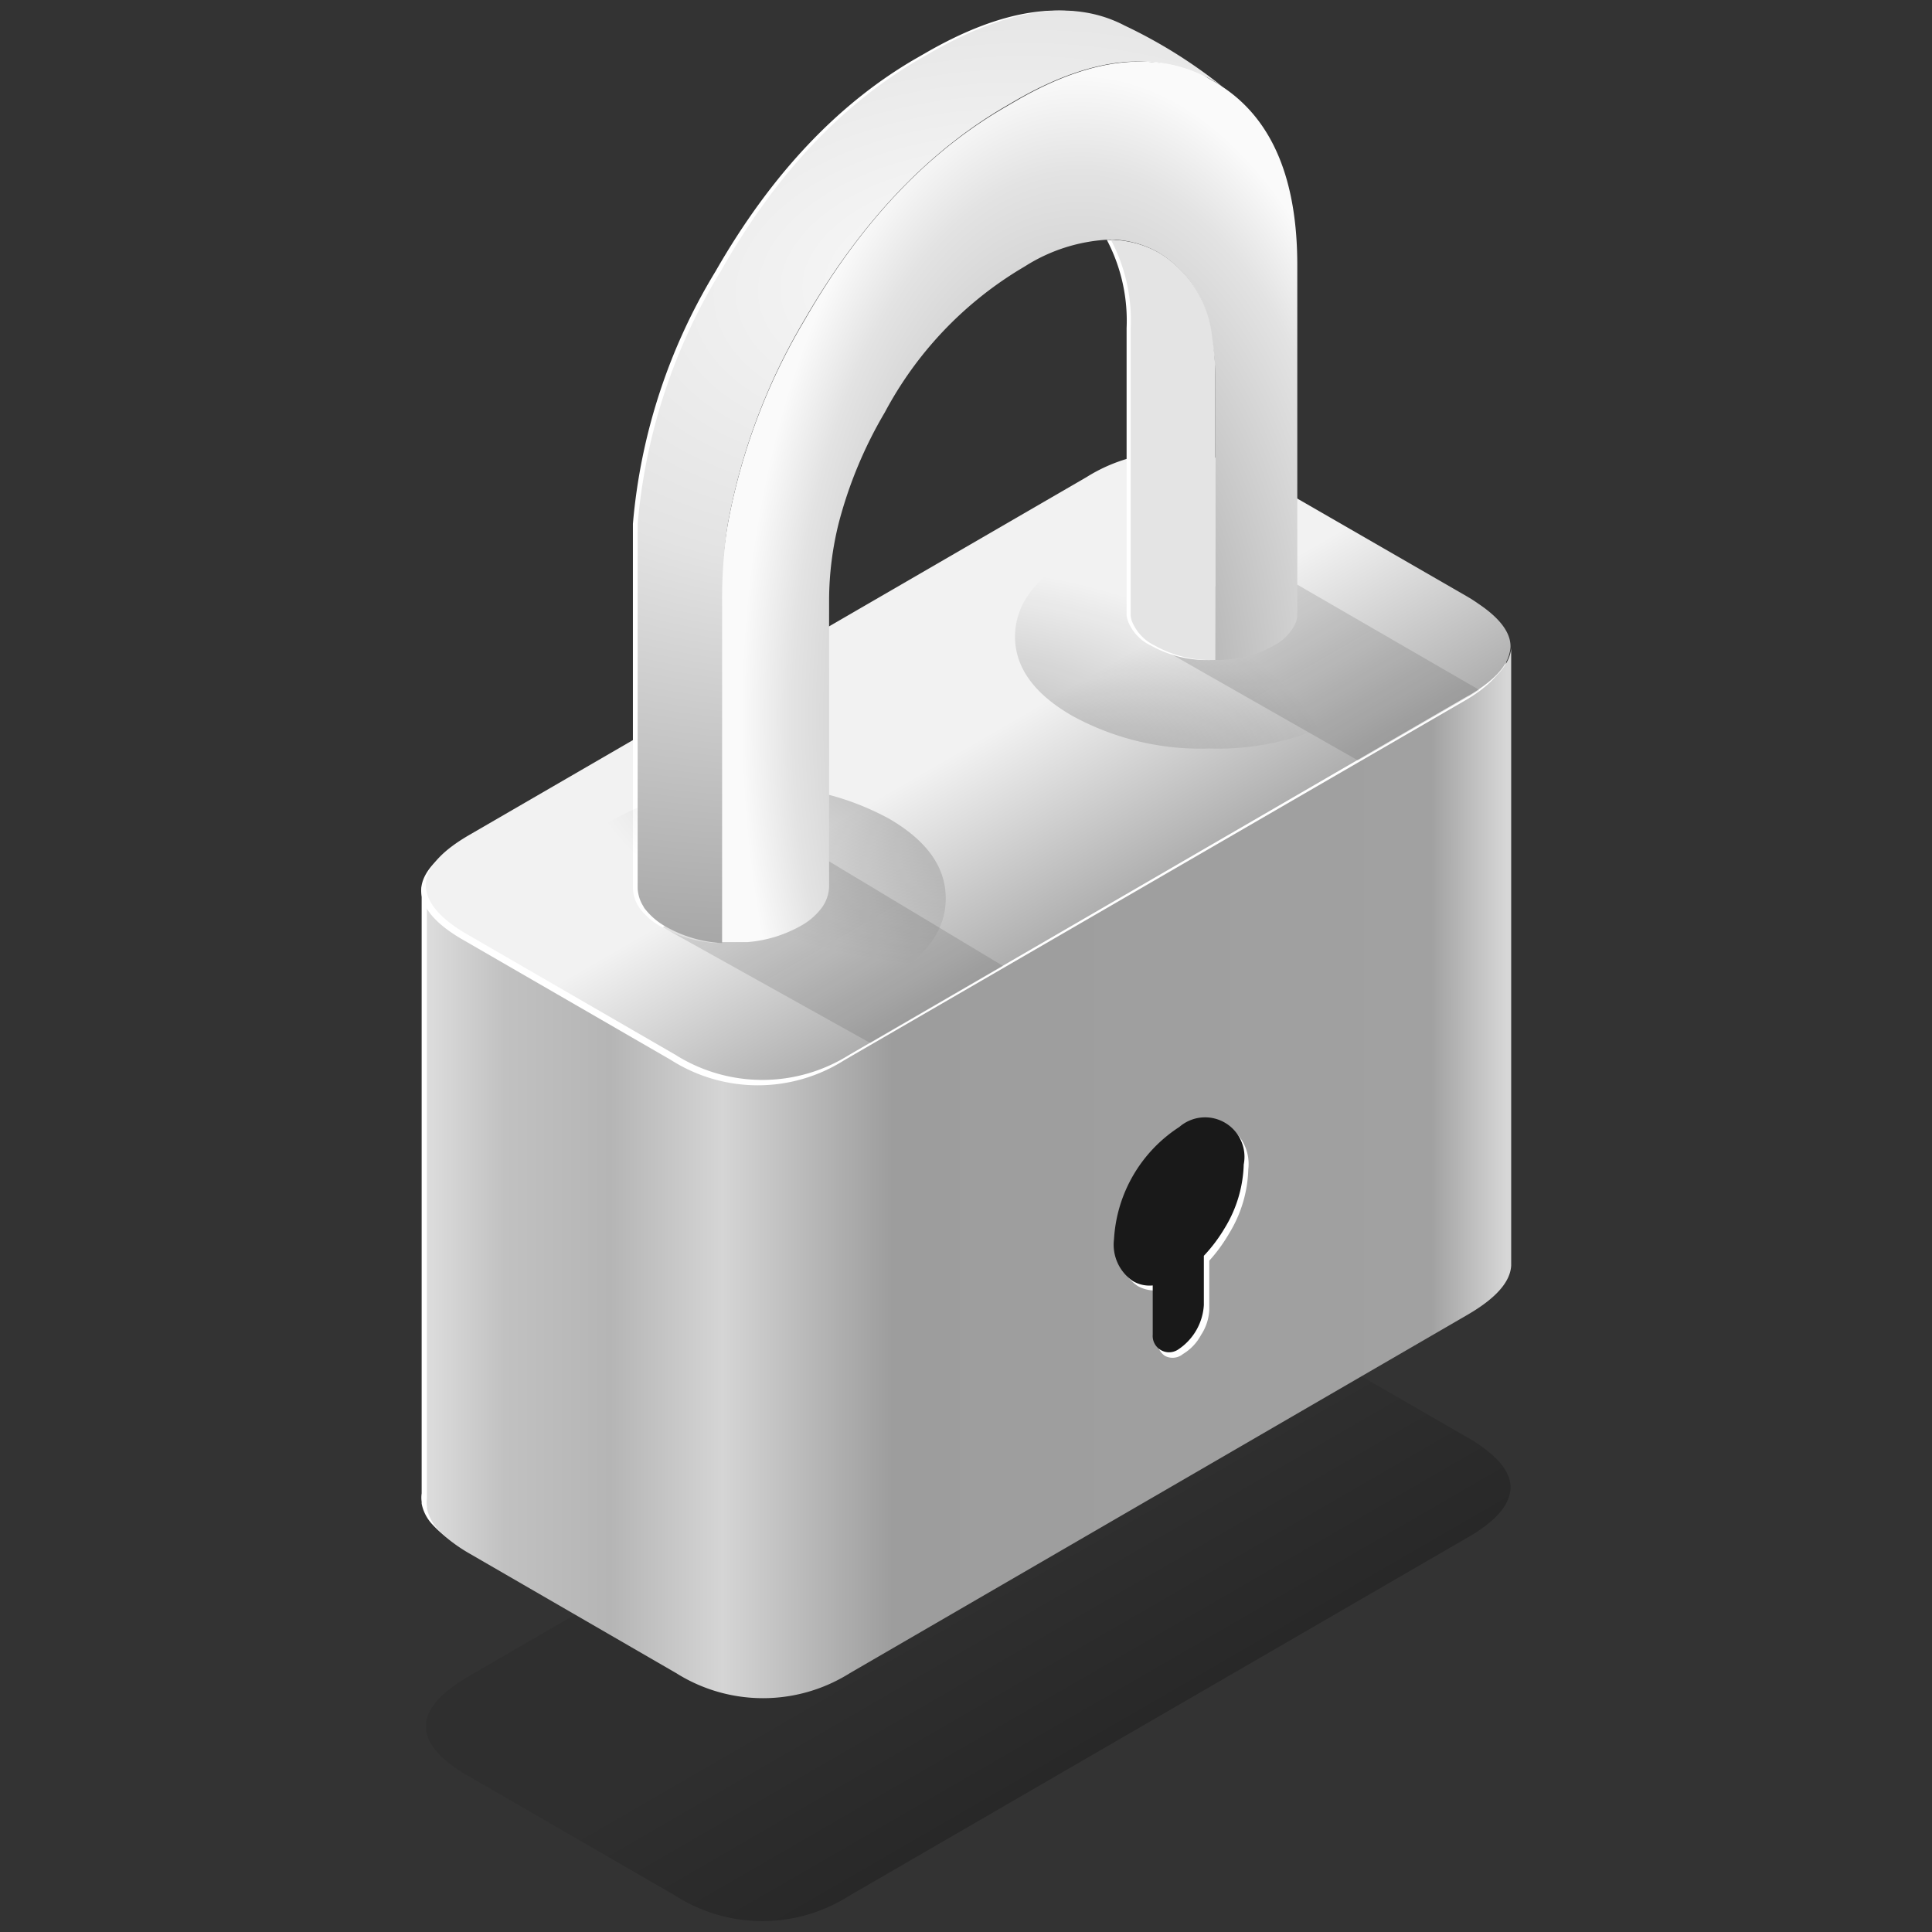 <?xml version="1.0" encoding="UTF-8" standalone="no"?>
<svg
   width="80"
   height="80"
   class="iot--empty-state--icon"
   data-testid="EmptyState-icon"
   version="1.1"
   id="svg440"
   sodipodi:docname="not-authorised.svg"
   inkscape:version="1.2.2 (b0a8486, 2022-12-01)"
   xmlns:inkscape="http://www.inkscape.org/namespaces/inkscape"
   xmlns:sodipodi="http://sodipodi.sourceforge.net/DTD/sodipodi-0.dtd"
   xmlns="http://www.w3.org/2000/svg"
   xmlns:svg="http://www.w3.org/2000/svg">
  <rect width="100%" height="100%" fill="#333333" stroke="none"/>
  <sodipodi:namedview
     id="namedview442"
     pagecolor="#ffffff"
     bordercolor="#000000"
     borderopacity="0.25"
     inkscape:showpageshadow="2"
     inkscape:pageopacity="0.0"
     inkscape:pagecheckerboard="0"
     inkscape:deskcolor="#d1d1d1"
     showgrid="false"
     inkscape:zoom="12.8375"
     inkscape:cx="39.961052"
     inkscape:cy="40"
     inkscape:window-width="1390"
     inkscape:window-height="1205"
     inkscape:window-x="0"
     inkscape:window-y="25"
     inkscape:window-maximized="0"
     inkscape:current-layer="svg440" />
  <defs
     id="defs408">
    <radialGradient
       id="d"
       cx="47.29%"
       cy="50%"
       r="41.461%"
       fx="47.29%"
       fy="50%"
       gradientTransform="matrix(-.046 .997 -1.091 -.151 1.04 .104)">
      <stop
         offset="0%"
         stop-opacity=".27"
         id="stop349" />
      <stop
         offset="100%"
         stop-opacity="0"
         id="stop351" />
    </radialGradient>
    <radialGradient
       id="f"
       cx="62.322%"
       cy="74.913%"
       r="110.292%"
       fx="62.322%"
       fy="74.913%"
       gradientTransform="matrix(0 -.655 .534 0 .223 1.157)">
      <stop
         offset="0%"
         stop-color="#949494"
         id="stop354" />
      <stop
         offset="85%"
         stop-color="#E3E3E3"
         id="stop356" />
      <stop
         offset="100%"
         stop-color="#FAFAFA"
         id="stop358" />
    </radialGradient>
    <radialGradient
       id="g"
       cx="56.229%"
       cy="28.869%"
       r="131.419%"
       fx="56.229%"
       fy="28.869%"
       gradientTransform="matrix(-.131 -.622 1.727 -.143 .138 .68)">
      <stop
         offset="0%"
         stop-color="#FAFAFA"
         id="stop361" />
      <stop
         offset="38.095%"
         stop-color="#E3E3E3"
         id="stop363" />
      <stop
         offset="100%"
         stop-color="#949494"
         id="stop365" />
    </radialGradient>
    <radialGradient
       id="h"
       cx="523.605%"
       cy="-82.736%"
       r="561.611%"
       fx="523.605%"
       fy="-82.736%"
       gradientTransform="matrix(-.097 -.247 .995 -.024 6.566 .448)">
      <stop
         offset="47%"
         stop-color="#818181"
         id="stop368" />
      <stop
         offset="100%"
         stop-color="#E4E4E4"
         id="stop370" />
    </radialGradient>
    <radialGradient
       id="i"
       cx="-24.275%"
       cy="-185.698%"
       r="137.673%"
       fx="-24.275%"
       fy="-185.698%"
       gradientTransform="matrix(.204 -.545 .979 .114 1.625 -1.778)">
      <stop
         offset="0%"
         stop-color="#474747"
         id="stop373" />
      <stop
         offset="82%"
         stop-color="#191919"
         id="stop375" />
    </radialGradient>
    <linearGradient
       id="a"
       x1="47.701%"
       x2="75.212%"
       y1="48.935%"
       y2="76.522%">
      <stop
         offset="0%"
         stop-opacity=".07"
         id="stop378" />
      <stop
         offset="100%"
         stop-opacity=".28"
         id="stop380" />
    </linearGradient>
    <linearGradient
       id="b"
       x1="-.085%"
       x2="99.908%"
       y1="52.053%"
       y2="52.053%">
      <stop
         offset="0%"
         stop-color="#DCDCDC"
         id="stop383" />
      <stop
         offset="7%"
         stop-color="#C1C1C1"
         id="stop385" />
      <stop
         offset="16.827%"
         stop-color="#B5B5B5"
         id="stop387" />
      <stop
         offset="27.259%"
         stop-color="#D5D5D5"
         id="stop389" />
      <stop
         offset="43%"
         stop-color="#9D9D9D"
         id="stop391" />
      <stop
         offset="93%"
         stop-color="#A1A1A1"
         id="stop393" />
      <stop
         offset="100%"
         stop-color="#D7D7D7"
         id="stop395" />
    </linearGradient>
    <linearGradient
       id="c"
       x1="47.764%"
       x2="74.662%"
       y1="48.963%"
       y2="75.917%">
      <stop
         offset="0%"
         stop-color="#F2F2F2"
         id="stop398" />
      <stop
         offset="100%"
         stop-color="#949494"
         id="stop400" />
    </linearGradient>
    <linearGradient
       id="e"
       x1="41.521%"
       x2="78.067%"
       y1="43.68%"
       y2="81.753%">
      <stop
         offset="0%"
         stop-opacity=".12"
         id="stop403" />
      <stop
         offset="100%"
         stop-opacity=".1"
         id="stop405" />
    </linearGradient>
  </defs>
  <g
     fill="none"
     id="g438">
    <path
       fill="#FFF"
       d="m60.66 28.617-.095.054-25.591 14.84a6.691 6.691 0 0 1-7.191 0l-8.544-4.935c-1.069-.623-1.664-1.247-1.779-1.87v25.131a1.243 1.243 0 0 0 0 .353v.074c.062.315.21.605.426.841.18.197.377.379.589.542.246.18.5.348.764.502l8.544 4.936a6.691 6.691 0 0 0 7.19 0l25.592-14.848c1.156-.678 1.752-1.356 1.792-2.034V26.644c-.007.08-.02.16-.04.237-.129.577-.67 1.16-1.658 1.736z"
       id="path410" />
    <path
       fill="url(#a)"
       d="M44.194 6.908a4.598 4.598 0 0 0-.447-.277l-8.57-4.943a6.752 6.752 0 0 0-7.185 0L2.43 16.515c-1.076.63-1.665 1.248-1.78 1.871-.02.142-.02.286 0 .428.115.623.677 1.247 1.78 1.87l8.543 4.936a6.691 6.691 0 0 0 7.191 0l25.591-14.827.095-.054c.974-.576 1.529-1.16 1.657-1.736.02-.077.034-.157.04-.237.028-.63-.425-1.234-1.352-1.858z"
       transform="translate(17 52.881)"
       id="path412" />
    <path
       fill="url(#b)"
       d="m43.849 2.373-.095.047-25.59 14.848a6.752 6.752 0 0 1-7.192 0L2.43 12.325c-1.076-.623-1.665-1.247-1.753-1.87v25.138a1.54 1.54 0 0 0 0 .346.353.353 0 0 1 0 .075c.066.313.213.603.427.84.18.2.38.38.595.543.24.184.494.351.758.501L11 42.841a6.752 6.752 0 0 0 7.191 0l25.591-14.848c1.164-.678 1.759-1.356 1.793-2.034V.4a1.501 1.501 0 0 1-.04.23c-.156.584-.711 1.16-1.685 1.743z"
       transform="translate(17 26.44)"
       id="path414" />
    <path
       fill="#FFF"
       d="M61.004 25.18c-.135-.095-.29-.183-.453-.278l-8.544-4.943a6.712 6.712 0 0 0-7.177 0L19.24 34.786c-1.076.63-1.665 1.255-1.78 1.872a1.135 1.135 0 0 0 0 .427c.115.623.676 1.247 1.78 1.87l8.543 4.937a6.691 6.691 0 0 0 7.19 0l25.592-14.828.094-.054c.988-.576 1.53-1.16 1.665-1.735.02-.078.033-.158.04-.238.02-.596-.433-1.234-1.36-1.857z"
       id="path416" />
    <path
       fill="url(#c)"
       d="M44.194 6.678a6.42 6.42 0 0 0-.447-.285l-8.57-4.942a6.752 6.752 0 0 0-7.185 0L2.43 16.27c-1.076.624-1.665 1.248-1.78 1.871-.02.14-.02.281 0 .42.115.624.677 1.248 1.78 1.872l8.543 4.942a6.752 6.752 0 0 0 7.191 0l25.59-14.845.095-.048c.974-.583 1.529-1.159 1.657-1.742.02-.076.033-.153.04-.23.028-.597-.425-1.214-1.352-1.831z"
       transform="translate(17 18.305)"
       id="path418" />
    <path
       fill="#FFF"
       d="M50.147 3.39c.11.061.216.13.318.203-1.25-1-2.612-1.85-4.059-2.535-2.16-1.112-4.86-.73-8.097 1.145l-.379.217c-3.243 1.876-6.01 4.814-8.3 8.814a24.036 24.036 0 0 0-3.423 10.46v15.092c.01.26.087.512.223.733.02.022.036.047.047.074.241.321.548.587.9.78a5.27 5.27 0 0 0 2.327.678V24.875a19.187 19.187 0 0 1 .244-3.18 25.533 25.533 0 0 1 3.186-8.475c2.295-3.986 5.064-6.924 8.307-8.813l.372-.217c3.247-1.89 6.025-2.156 8.334-.8z"
       id="path420" />
    <path
       fill="url(#d)"
       d="M18.941 4.656c0 1.284.79 2.38 2.368 3.288A11.06 11.06 0 0 0 26.978 9.3a11.122 11.122 0 0 0 5.689-1.356c1.57-.904 2.352-2 2.347-3.288 0-1.288-.771-2.38-2.34-3.295a11.169 11.169 0 0 0-5.69-1.356 11.128 11.128 0 0 0-5.668 1.356c-1.577.909-2.361 2.007-2.375 3.295zM0 15.504c0 1.283.79 2.38 2.368 3.288a11.06 11.06 0 0 0 5.668 1.356 11.122 11.122 0 0 0 5.69-1.356c1.569-.904 2.351-2 2.347-3.288 0-1.288-.771-2.38-2.34-3.295a11.169 11.169 0 0 0-5.69-1.356 11.128 11.128 0 0 0-5.669 1.356C.798 13.117.014 14.216 0 15.504z"
       transform="translate(23.088 21.695)"
       id="path422" />
    <path
       fill="url(#e)"
       d="m8.889 20.82 5.5-3.193-8.727-5.247-5.364 3.647 8.59 4.787M24.219.474l-3.024 4.15 7.894 4.495 4.54-2.63.094-.048.386-.244-9.89-5.722z"
       transform="translate(27.147 22.373)"
       id="path424" />
    <path
       fill="url(#f)"
       d="M20.774 1.566a3.151 3.151 0 0 0-.318-.203c-2.29-1.356-5.06-1.083-8.307.82l-.372.217C8.535 4.271 5.766 7.209 3.47 11.214A25.533 25.533 0 0 0 .284 19.66 19.961 19.961 0 0 0 0 22.8v14.176h1.103a5.356 5.356 0 0 0 2.212-.678c.349-.191.651-.457.886-.78a1.57 1.57 0 0 0 .277-.82V22.807a13.31 13.31 0 0 1 .4-3.187 17.886 17.886 0 0 1 1.914-4.59 15.355 15.355 0 0 1 5.554-5.891l.25-.15a7.119 7.119 0 0 1 3.524-1.104 4.12 4.12 0 0 1 2.03.556 4.632 4.632 0 0 1 2.164 3.498c.097.535.149 1.077.156 1.62v11.736c.295.002.589-.02.88-.068a4.12 4.12 0 0 0 1.15-.332l.365-.183c.385-.191.7-.5.9-.881a1.17 1.17 0 0 0 .1-.353V8.969c.005-3.561-1.025-6.029-3.09-7.403z"
       transform="translate(29.853 2.034)"
       id="path426" />
    <path
       fill="url(#g)"
       d="M24.515 3.39c.11.061.216.13.318.203-1.25-1-2.612-1.85-4.059-2.535-2.124-1.112-4.814-.73-8.07 1.145l-.379.217C9.07 4.3 6.314 7.232 4.06 11.214a24.023 24.023 0 0 0-3.45 10.48v15.092c.013.26.092.512.23.733l.04.074c.243.32.55.585.9.78a5.27 5.27 0 0 0 2.327.678V24.875a19.962 19.962 0 0 1 .237-3.18A25.533 25.533 0 0 1 7.53 13.22c2.296-3.986 5.065-6.924 8.307-8.813l.372-.217c3.247-1.89 6.016-2.156 8.307-.8z"
       transform="translate(25.794)"
       id="path428" />
    <path
       fill="#FFF"
       d="M50.147 16.156v-.563a9.879 9.879 0 0 0-.122-1.607 4.632 4.632 0 0 0-2.164-3.498 4.12 4.12 0 0 0-2.03-.556 7.18 7.18 0 0 1 .819 3.654v11.906c.013.08.033.16.06.237.178.442.517.8.948 1.003a4.727 4.727 0 0 0 2.448.597h.055l-.014-11.173z"
       id="path430" />
    <path
       fill="url(#h)"
       d="M4.911 6.664v-.562a9.854 9.854 0 0 0-.128-1.607A4.632 4.632 0 0 0 2.618.997 4.12 4.12 0 0 0 .588.44a7.111 7.111 0 0 1 .82 3.654V16a.93.93 0 0 0 .053.237c.18.441.518.8.947 1.004a4.727 4.727 0 0 0 2.45.596h.053V6.664z"
       transform="translate(45.412 9.492)"
       id="path432" />
    <path
       fill="#FFF"
       d="M49.03 46.868a5.921 5.921 0 0 0-2.705 4.644 1.832 1.832 0 0 0 .778 1.735c.25.143.538.207.825.184v2.033a.72.72 0 0 0 .305.678c.242.13.539.101.75-.074a2.03 2.03 0 0 0 .751-.793c.205-.309.322-.668.339-1.038v-2.034c.317-.35.596-.735.832-1.145a5.344 5.344 0 0 0 .784-2.638 1.853 1.853 0 0 0-.778-1.742 1.823 1.823 0 0 0-1.88.19z"
       id="path434" />
    <path
       fill="url(#i)"
       d="M2.746.563A5.941 5.941 0 0 0 .041 5.207a1.822 1.822 0 0 0 .778 1.735c.248.148.537.212.825.183V9.16a.678.678 0 0 0 1.055.617 2.374 2.374 0 0 0 1.062-1.844V5.898c.33-.35.621-.737.866-1.152.487-.793.758-1.7.785-2.63a1.635 1.635 0 0 0-.78-1.73 1.627 1.627 0 0 0-1.886.177z"
       transform="translate(46.088 46.102)"
       id="path436" />
  </g>
</svg>
